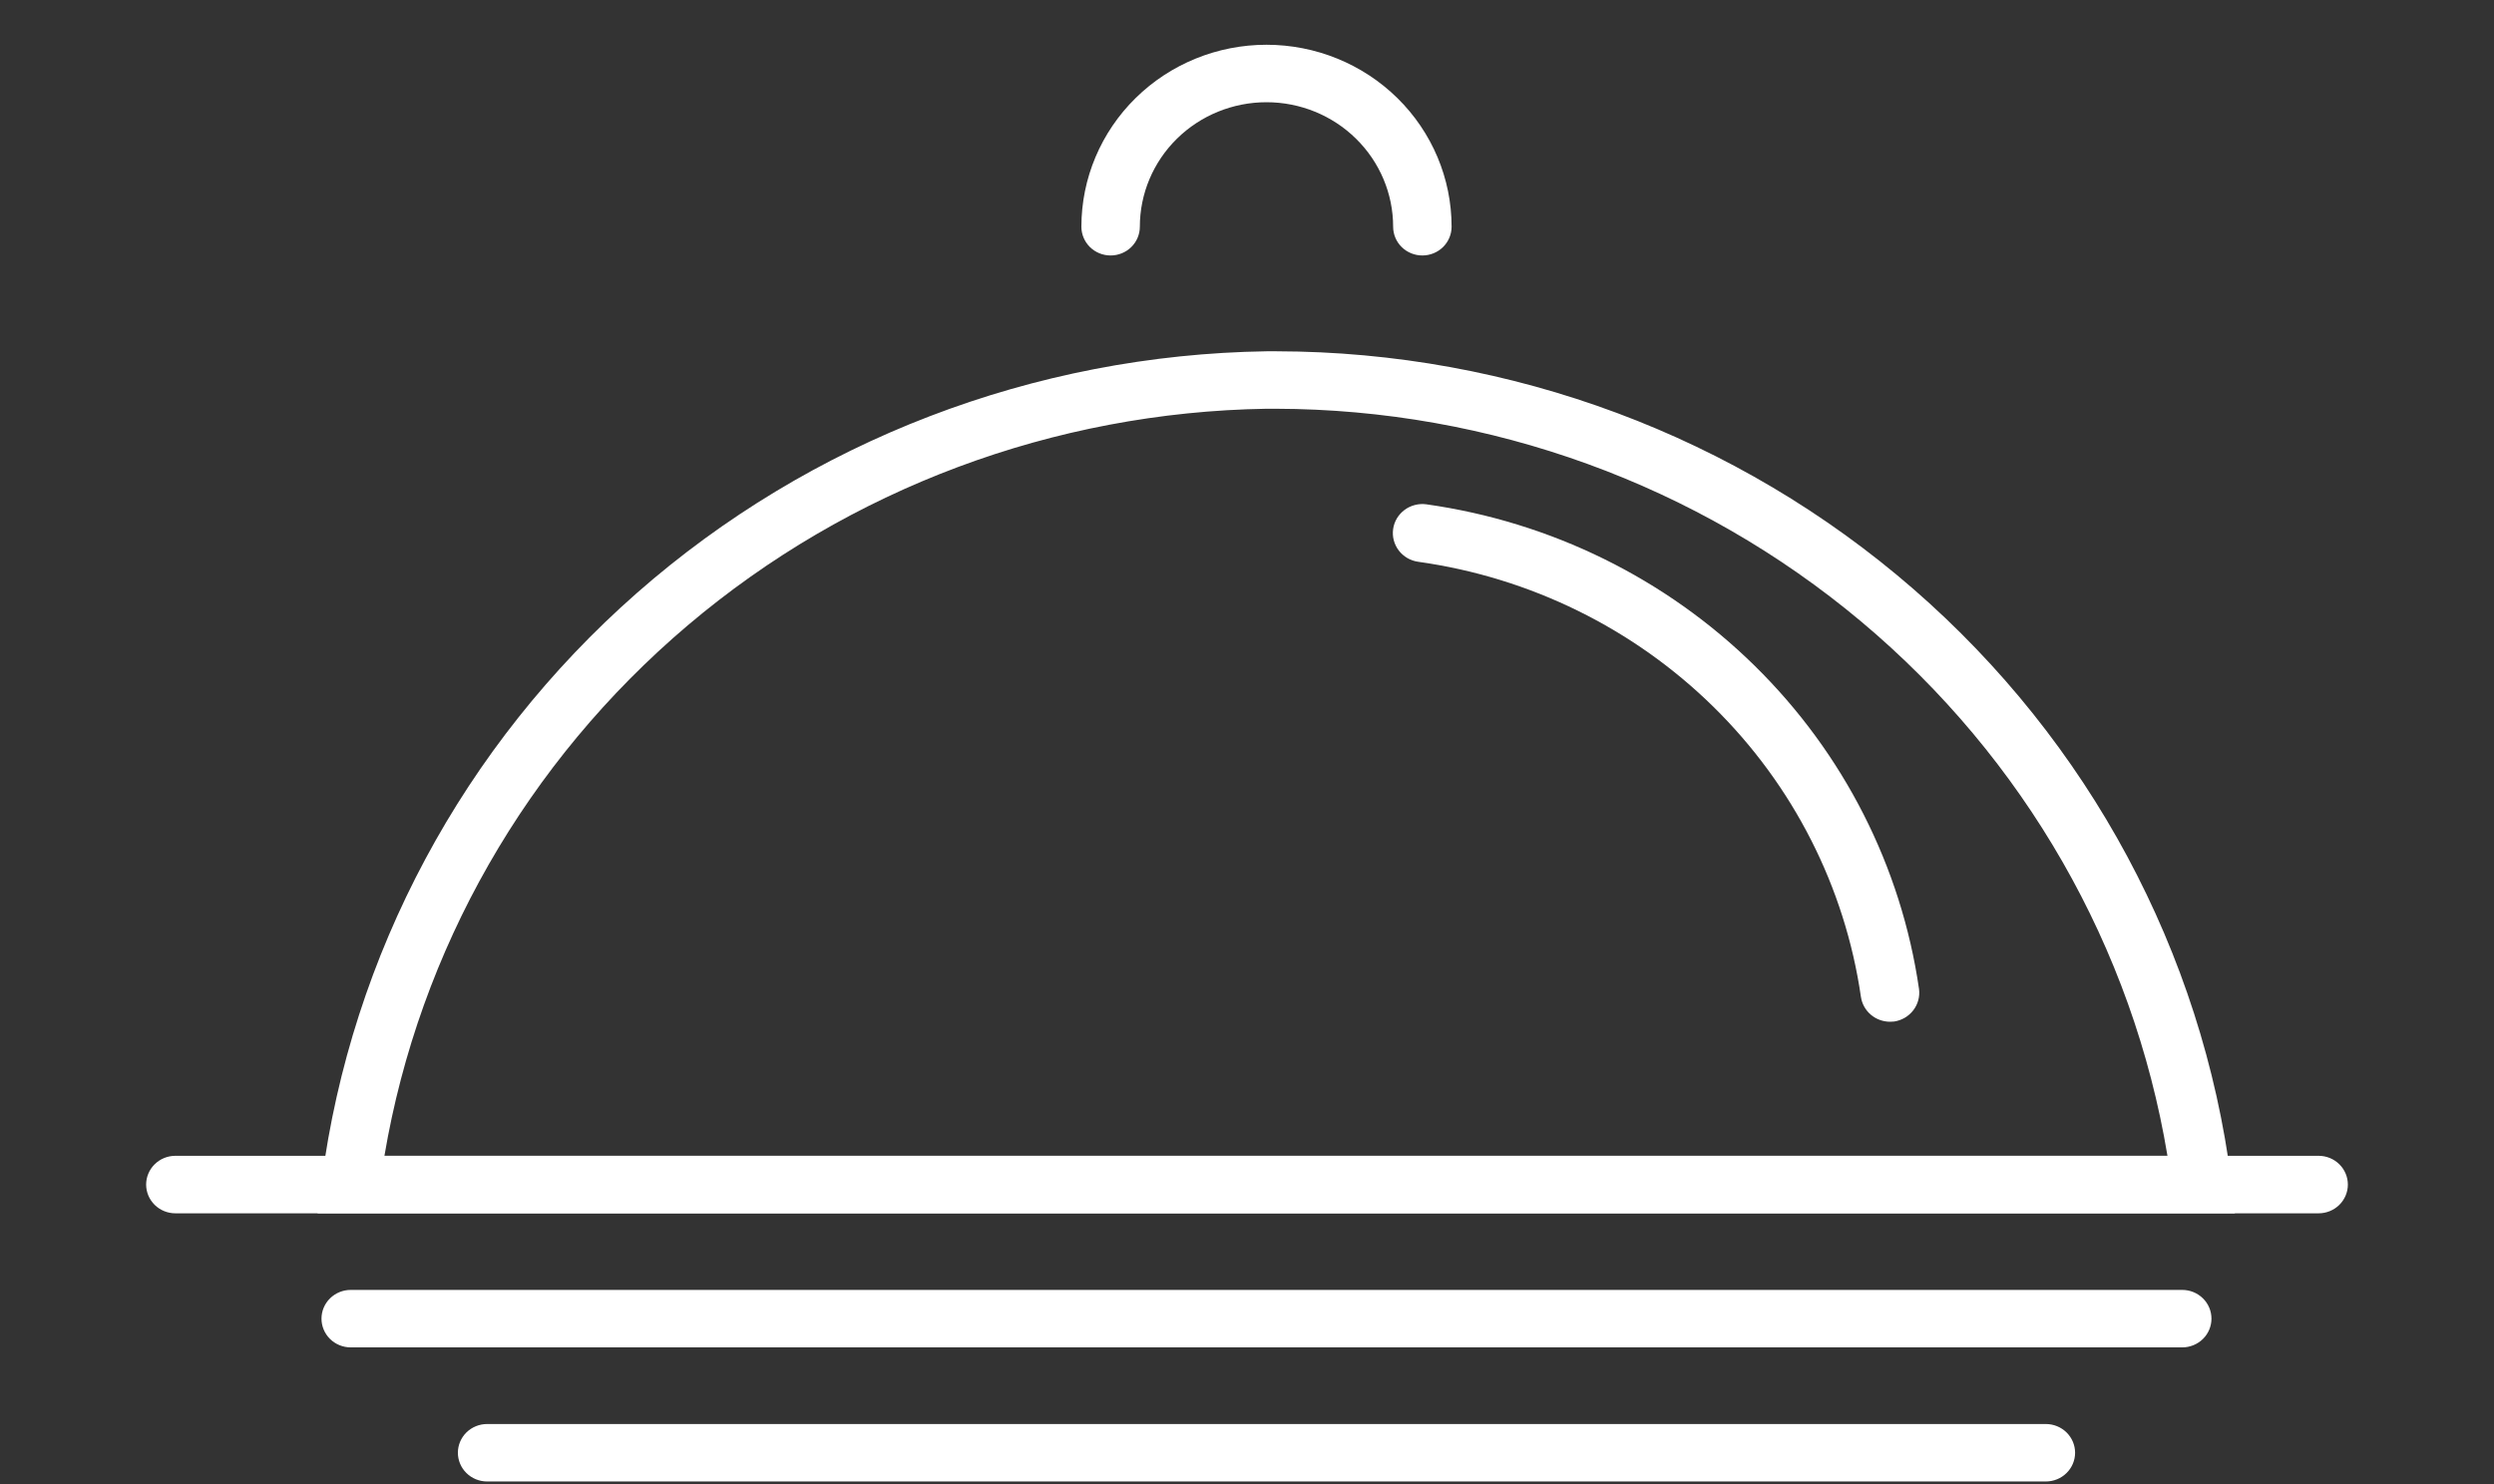 <svg width="84" height="50" viewBox="0 0 84 50" fill="none" xmlns="http://www.w3.org/2000/svg">
<rect x="0" y="0" width="84" height="50" fill="#333333" stroke="none"/>
<path d="M78.094 40.877H5.906C5.645 40.877 5.395 40.775 5.21 40.593C5.026 40.411 4.922 40.165 4.922 39.908C4.922 39.652 5.026 39.406 5.21 39.224C5.395 39.042 5.645 38.94 5.906 38.94H78.094C78.355 38.94 78.605 39.042 78.79 39.224C78.974 39.406 79.078 39.652 79.078 39.908C79.078 40.165 78.974 40.411 78.79 40.593C78.605 40.775 78.355 40.877 78.094 40.877Z" fill="white"/>
<path d="M73.5 45.394H11.812C11.551 45.394 11.301 45.292 11.116 45.111C10.932 44.929 10.828 44.683 10.828 44.426C10.828 44.169 10.932 43.923 11.116 43.742C11.301 43.56 11.551 43.458 11.812 43.458H73.5C73.761 43.458 74.011 43.56 74.196 43.742C74.381 43.923 74.484 44.169 74.484 44.426C74.484 44.683 74.381 44.929 74.196 45.111C74.011 45.292 73.761 45.394 73.5 45.394Z" fill="white"/>
<path d="M75.272 40.877H10.697L10.835 39.786C11.837 32.143 15.606 25.112 21.45 19.979C27.293 14.845 34.822 11.954 42.657 11.835H42.998C50.898 11.849 58.522 14.696 64.441 19.841C70.36 24.986 74.169 32.077 75.154 39.786L75.272 40.877ZM12.928 38.94H73.002C71.839 31.926 68.181 25.545 62.68 20.935C57.179 16.326 50.192 13.787 42.965 13.771H42.657C35.493 13.885 28.596 16.466 23.168 21.065C17.74 25.664 14.123 31.99 12.948 38.94H12.928Z" fill="white"/>
<path d="M47.906 8.607C47.645 8.607 47.395 8.505 47.21 8.324C47.026 8.142 46.922 7.896 46.922 7.639C46.922 6.527 46.472 5.46 45.672 4.673C44.873 3.886 43.788 3.444 42.656 3.444C41.525 3.444 40.44 3.886 39.64 4.673C38.84 5.46 38.391 6.527 38.391 7.639C38.391 7.896 38.287 8.142 38.102 8.324C37.918 8.505 37.667 8.607 37.406 8.607C37.145 8.607 36.895 8.505 36.71 8.324C36.526 8.142 36.422 7.896 36.422 7.639C36.422 6.013 37.079 4.454 38.248 3.304C39.417 2.154 41.003 1.508 42.656 1.508C44.31 1.508 45.895 2.154 47.065 3.304C48.234 4.454 48.891 6.013 48.891 7.639C48.891 7.896 48.787 8.142 48.602 8.324C48.418 8.505 48.167 8.607 47.906 8.607Z" fill="white"/>
<path d="M63.656 34.423C63.419 34.422 63.19 34.338 63.01 34.185C62.831 34.032 62.713 33.821 62.678 33.59C62.142 29.888 60.399 26.457 57.71 23.813C55.021 21.169 51.533 19.454 47.768 18.927C47.639 18.909 47.515 18.867 47.402 18.802C47.29 18.736 47.191 18.65 47.113 18.548C47.034 18.445 46.977 18.328 46.944 18.204C46.911 18.08 46.904 17.951 46.922 17.823C46.94 17.696 46.983 17.574 47.049 17.463C47.116 17.353 47.203 17.256 47.307 17.179C47.412 17.101 47.53 17.045 47.657 17.013C47.783 16.98 47.915 16.973 48.044 16.991C52.233 17.582 56.114 19.492 59.105 22.436C62.097 25.38 64.037 29.199 64.634 33.319C64.668 33.574 64.599 33.831 64.442 34.036C64.285 34.241 64.052 34.378 63.794 34.416L63.656 34.423Z" fill="white"/>
<path d="M68.906 49.912H16.406C16.145 49.912 15.895 49.81 15.71 49.628C15.526 49.447 15.422 49.2 15.422 48.944C15.422 48.687 15.526 48.441 15.71 48.259C15.895 48.078 16.145 47.976 16.406 47.976H68.906C69.167 47.976 69.418 48.078 69.602 48.259C69.787 48.441 69.891 48.687 69.891 48.944C69.891 49.2 69.787 49.447 69.602 49.628C69.418 49.81 69.167 49.912 68.906 49.912Z" fill="white"/>
</svg>

